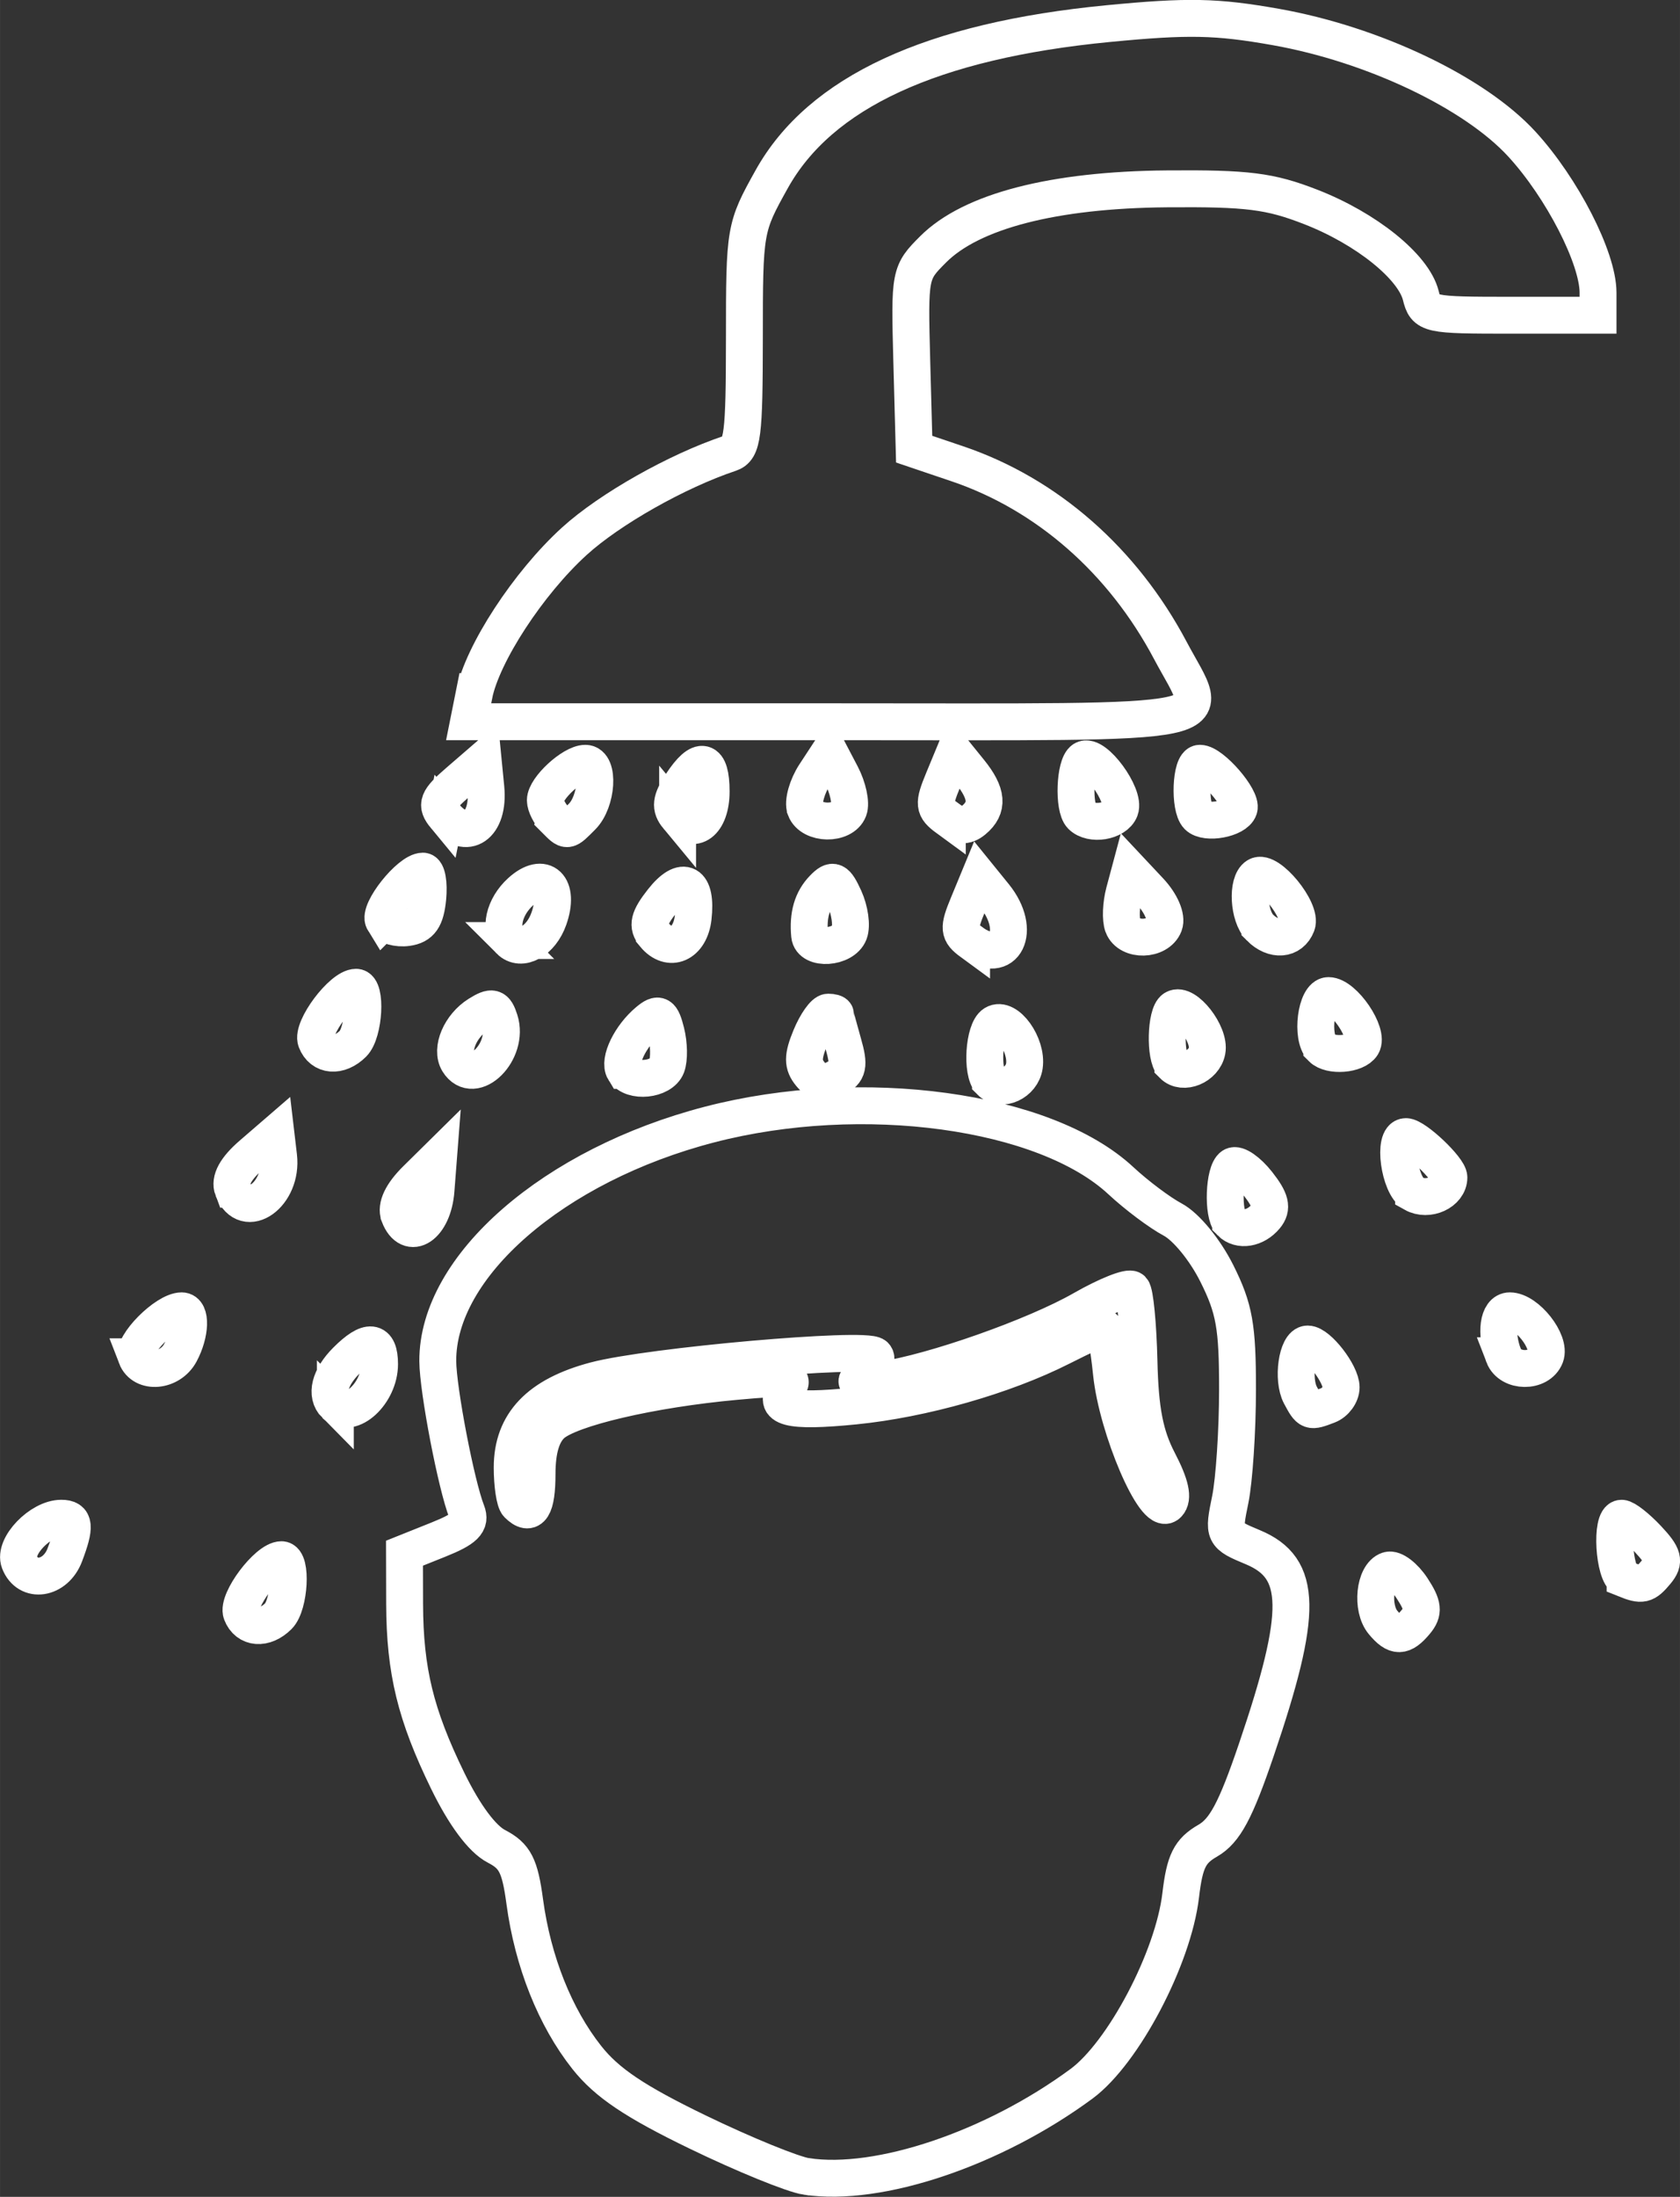 <?xml version="1.0" encoding="UTF-8" standalone="no"?>
<!-- Created with Inkscape (http://www.inkscape.org/) -->

<svg
   xmlns:dc="http://purl.org/dc/elements/1.1/"
   xmlns:cc="http://creativecommons.org/ns#"
   xmlns:rdf="http://www.w3.org/1999/02/22-rdf-syntax-ns#"
   xmlns:svg="http://www.w3.org/2000/svg"
   xmlns="http://www.w3.org/2000/svg"
   xmlns:sodipodi="http://sodipodi.sourceforge.net/DTD/sodipodi-0.dtd"
   xmlns:inkscape="http://www.inkscape.org/namespaces/inkscape"
   width="38.569mm"
   height="50.414mm"
   viewBox="0 0 136.66 178.633"
   id="svg4210"
   version="1.1"
   inkscape:version="0.91 r"
   sodipodi:docname="drawing-shower.svg">
  <rect x="0" y="0" width="136.66" height="178.633" fill="#333333" stroke="none"/>
  <defs
     id="defs4212" />
  <sodipodi:namedview
     id="base"
     pagecolor="#ffffff"
     bordercolor="#666666"
     borderopacity="1.0"
     inkscape:pageopacity="0.0"
     inkscape:pageshadow="2"
     inkscape:zoom="0.35"
     inkscape:cx="560.47291"
     inkscape:cy="15.030768"
     inkscape:document-units="px"
     inkscape:current-layer="layer1"
     showgrid="false"
     fit-margin-top="0"
     fit-margin-left="0"
     fit-margin-right="0"
     fit-margin-bottom="0"
     inkscape:window-width="1920"
     inkscape:window-height="1004"
     inkscape:window-x="-2"
     inkscape:window-y="-3"
     inkscape:window-maximized="1" />
  <g
     inkscape:label="Vrstva 1"
     inkscape:groupmode="layer"
     id="layer1"
     transform="translate(185.473,-368.76)">
    <path
       inkscape:connector-curvature="0"
       id="path12542"
       d="m -119.871,545.734 c -1.113,-0.168 -5.098,-1.794 -8.858,-3.615 -5.11,-2.475 -7.383,-4.003 -9.007,-6.054 -2.588,-3.269 -4.392,-7.798 -5.051,-12.671 -0.395,-2.942 -0.795,-3.722 -2.304,-4.503 -1.162,-0.601 -2.607,-2.545 -3.969,-5.341 -2.609,-5.354 -3.478,-8.916 -3.5,-14.352 l -0.01,-4.143 2.761,-1.105 c 2.154,-0.862 2.66,-1.361 2.302,-2.266 -0.85,-2.15 -2.343,-9.911 -2.355,-12.247 -0.04,-7.712 9.435,-15.951 22.126,-19.241 12.398,-3.214 27.263,-1.181 33.446,4.574 1.266,1.178 3.16,2.598 4.21,3.156 1.094,0.582 2.626,2.451 3.594,4.385 1.425,2.85 1.685,4.309 1.68,9.442 0,3.339 -0.269,7.361 -0.59,8.937 -0.585,2.846 -0.571,2.873 1.846,3.883 4.041,1.689 4.1,5.23 0.274,16.474 -1.682,4.944 -2.563,6.587 -3.958,7.388 -1.454,0.835 -1.87,1.676 -2.194,4.436 -0.6,5.102 -4.66,12.816 -8.07,15.329 -7.158,5.276 -16.487,8.418 -22.369,7.532 z m -21.916,-57.129 c 0,-1.96 0.4,-3.293 1.208,-4.025 1.457,-1.318 8.085,-2.867 14.934,-3.489 4.399,-0.4 4.914,-0.332 4.183,0.55 -1.325,1.596 0.139,1.98 5.509,1.447 5.534,-0.55 12.157,-2.436 16.795,-4.784 1.751,-0.885 3.301,-1.61 3.446,-1.61 0.147,0 0.438,1.67 0.649,3.712 0.464,4.508 3.553,11.698 4.582,10.668 0.479,-0.48 0.241,-1.569 -0.761,-3.494 -1.089,-2.09 -1.488,-4.152 -1.58,-8.158 -0.07,-2.949 -0.32,-5.56 -0.564,-5.804 -0.244,-0.243 -2.055,0.478 -4.024,1.604 -3.888,2.223 -12.133,5.128 -16.314,5.749 -2.346,0.348 -2.486,0.292 -1.35,-0.54 0.699,-0.511 1.041,-1.158 0.761,-1.439 -0.718,-0.718 -18.289,0.831 -22.737,2.005 -4.58,1.209 -6.759,3.494 -6.759,7.09 0,1.402 0.202,2.751 0.449,2.998 1.063,1.063 1.573,0.258 1.573,-2.481 z m 68.814,12.075 c -0.969,-1.167 -0.693,-3.872 0.431,-4.242 0.44,-0.145 1.31,0.516 1.935,1.468 0.913,1.397 0.973,1.927 0.297,2.74 -1.048,1.262 -1.639,1.27 -2.663,0.034 z m -92.859,-0.746 c -0.39,-1.018 2.107,-4.351 3.259,-4.351 0.86,0 0.658,3.677 -0.252,4.587 -1.122,1.122 -2.528,1.012 -3.007,-0.237 z m 112.552,-2.773 c -0.923,-0.372 -1.189,-4.95 -0.286,-4.95 0.306,0 1.26,0.75 2.121,1.667 1.298,1.383 1.419,1.842 0.709,2.698 -0.895,1.08 -1.164,1.142 -2.544,0.585 z m -130.621,-1.402 c -0.484,-1.262 1.715,-3.548 3.416,-3.548 1.106,0 1.167,0.652 0.279,2.992 -0.759,1.996 -3.013,2.335 -3.695,0.556 z m 25.706,-12.767 c -0.819,-0.82 -0.467,-2.231 0.899,-3.598 1.798,-1.798 2.698,-1.702 2.698,0.289 0,2.372 -2.362,4.544 -3.597,3.309 z m 78.505,-0.79 c -0.685,-1.281 -0.277,-4.157 0.591,-4.157 0.85,0 2.722,2.421 2.722,3.522 0,0.581 -0.479,1.24 -1.067,1.465 -1.48,0.568 -1.502,0.56 -2.246,-0.831 z m -94.699,-3.12 c -0.36,-0.941 2.406,-3.735 3.697,-3.735 0.796,0 0.735,1.83 -0.115,3.417 -0.821,1.536 -3.04,1.732 -3.582,0.318 z m 111.234,-0.08 c -0.699,-1.825 -0.45,-3.655 0.498,-3.655 1.376,0 3.355,2.511 2.905,3.685 -0.521,1.357 -2.879,1.337 -3.403,-0.03 z m -89.854,-11.422 c -0.277,-0.722 0.217,-1.759 1.389,-2.917 l 1.82,-1.796 -0.208,2.693 c -0.222,2.879 -2.169,4.19 -3.001,2.021 z m 67.642,0.571 c -0.672,-0.672 -0.543,-4.135 0.17,-4.576 0.342,-0.211 1.253,0.421 2.027,1.405 1.074,1.367 1.227,2.004 0.646,2.705 -0.816,0.984 -2.114,1.197 -2.843,0.467 z m -81.166,-2.692 c -0.286,-0.743 0.231,-1.688 1.538,-2.818 l 1.967,-1.699 0.217,1.847 c 0.363,3.089 -2.715,5.297 -3.722,2.67 z m 96.049,0.359 c -1.173,-0.658 -1.71,-4.637 -0.626,-4.637 0.744,0 3.5,2.612 3.5,3.317 0,1.203 -1.693,1.981 -2.874,1.321 z m -49.061,-9.71 c -0.653,-0.788 -0.652,-1.422 0.01,-3.022 0.46,-1.113 1.105,-2.024 1.431,-2.024 0.326,0 0.592,0.078 0.592,0.173 0,0.095 0.282,1.158 0.627,2.362 0.524,1.826 0.424,2.299 -0.603,2.848 -0.894,0.478 -1.458,0.386 -2.059,-0.338 z m 14.645,0.599 c -0.763,-0.763 -0.541,-4.173 0.304,-4.696 1.023,-0.632 2.699,1.709 2.452,3.425 -0.196,1.362 -1.886,2.142 -2.756,1.272 z m -29.798,-0.909 c -0.481,-0.779 0.508,-2.81 1.95,-4.008 0.859,-0.713 1.091,-0.57 1.459,0.897 0.241,0.96 0.263,2.2 0.05,2.758 -0.434,1.132 -2.825,1.376 -3.457,0.353 z m -13.499,-0.695 c -0.638,-1.035 0.17,-2.936 1.643,-3.856 1.12,-0.699 1.379,-0.627 1.731,0.482 0.8,2.518 -2.106,5.423 -3.374,3.373 z m 58.132,0.254 c -0.672,-0.672 -0.586,-4.145 0.111,-4.577 0.902,-0.557 2.936,2.053 2.671,3.428 -0.245,1.269 -1.955,1.976 -2.782,1.149 z m -69.697,-1.969 c -0.391,-1.018 2.105,-4.351 3.258,-4.351 0.86,0 0.658,3.677 -0.252,4.587 -1.123,1.122 -2.528,1.012 -3.006,-0.237 z m 81.813,0.597 c -0.902,-0.902 -0.472,-4.272 0.545,-4.272 1.24,0 3.322,3.063 2.732,4.018 -0.486,0.786 -2.584,0.949 -3.277,0.255 z m -28.49,-8.613 c -1.068,-0.782 -1.099,-1.11 -0.28,-3.083 l 0.912,-2.208 1.23,1.517 c 2.288,2.828 0.846,5.753 -1.862,3.773 z m -37.572,-0.133 c -0.888,-0.889 -0.475,-2.736 0.892,-3.973 1.884,-1.706 3.216,-0.43 2.293,2.197 -0.638,1.815 -2.248,2.713 -3.185,1.776 z m 11.768,-0.461 c -0.613,-0.739 -0.47,-1.345 0.656,-2.775 1.683,-2.142 2.828,-1.508 2.497,1.383 -0.246,2.142 -1.918,2.881 -3.153,1.393 z m 12.63,0.044 c -0.158,-1.654 0.199,-2.881 1.109,-3.82 0.79,-0.816 1.038,-0.701 1.721,0.8 0.439,0.964 0.617,2.227 0.393,2.808 -0.48,1.253 -3.108,1.425 -3.223,0.212 z m 25.483,-0.786 c -0.203,-0.525 -0.153,-1.757 0.11,-2.738 l 0.477,-1.783 1.588,1.692 c 0.92,0.98 1.42,2.132 1.187,2.738 -0.503,1.309 -2.871,1.373 -3.362,0.092 z m 11.145,0.145 c -0.932,-0.933 -1.084,-3.663 -0.233,-4.189 0.928,-0.574 3.685,2.791 3.239,3.953 -0.478,1.248 -1.884,1.359 -3.006,0.237 z m -71.283,-0.551 c -0.479,-0.776 2.107,-4.036 3.201,-4.036 0.331,0 0.505,0.987 0.389,2.192 -0.159,1.649 -0.573,2.244 -1.665,2.4 -0.799,0.114 -1.667,-0.136 -1.925,-0.556 z m 4.999,-8.498 c -0.778,-0.94 -0.629,-1.326 1.099,-2.818 l 2,-1.729 0.219,2.241 c 0.299,3.067 -1.594,4.383 -3.318,2.305 z m 8.966,0.28 c -0.445,-0.445 -0.809,-1.157 -0.809,-1.582 0,-0.971 2.204,-3.005 3.256,-3.005 1.156,0 0.964,3.103 -0.269,4.337 -1.269,1.269 -1.171,1.258 -2.178,0.251 z m 9.95,-0.239 c -0.631,-0.76 -0.565,-1.331 0.303,-2.658 1.529,-2.335 2.425,-2.113 2.425,0.599 0,2.532 -1.436,3.616 -2.728,2.059 z m 21.94,0.116 c -1.12,-0.819 -1.153,-1.13 -0.33,-3.118 l 0.914,-2.208 1.228,1.517 c 1.458,1.801 1.554,2.956 0.33,3.972 -0.663,0.551 -1.223,0.508 -2.142,-0.164 z m -11.553,-0.759 c -0.215,-0.559 0.14,-1.825 0.785,-2.812 l 1.177,-1.795 0.972,1.856 c 0.535,1.021 0.807,2.286 0.605,2.812 -0.488,1.27 -3.045,1.226 -3.539,-0.06 z m 22.46,0.567 c -0.671,-0.672 -0.542,-4.135 0.171,-4.576 0.89,-0.55 3.423,2.901 2.979,4.057 -0.382,0.996 -2.349,1.32 -3.15,0.519 z m 9.469,0.027 c -0.717,-0.717 -0.576,-4.301 0.17,-4.301 0.97,0 3.454,2.869 3.188,3.68 -0.28,0.848 -2.686,1.294 -3.358,0.621 z m -58.875,-9.859 c 0.67,-3.354 4.421,-9.097 8.16,-12.496 2.882,-2.62 8.355,-5.712 12.644,-7.144 1.045,-0.349 1.181,-1.425 1.188,-9.354 0,-8.856 0.03,-9.005 2.215,-12.928 3.938,-7.08 13.01,-11.275 27.39,-12.664 6.489,-0.627 8.796,-0.58 13.625,0.276 7.933,1.407 16.183,5.335 20.028,9.537 3.262,3.563 6.173,9.236 6.183,12.047 l 0,1.855 -7.009,0 c -6.824,0 -7.017,-0.041 -7.41,-1.611 -0.588,-2.344 -4.448,-5.446 -8.96,-7.2 -3.32,-1.291 -5.136,-1.519 -11.687,-1.466 -9.214,0.075 -15.91,1.805 -19.018,4.914 -1.913,1.914 -1.93,2.001 -1.741,9.092 l 0.193,7.16 3.515,1.189 c 7.281,2.463 13.455,7.872 17.324,15.174 3.342,6.311 5.768,5.802 -27.667,5.802 l -29.418,0 0.437,-2.185 z"
       style="fill:none;stroke:#ffffff;stroke-width:3;stroke-miterlimit:4;stroke-dasharray:none;stroke-opacity:1" />
  </g>
</svg>
